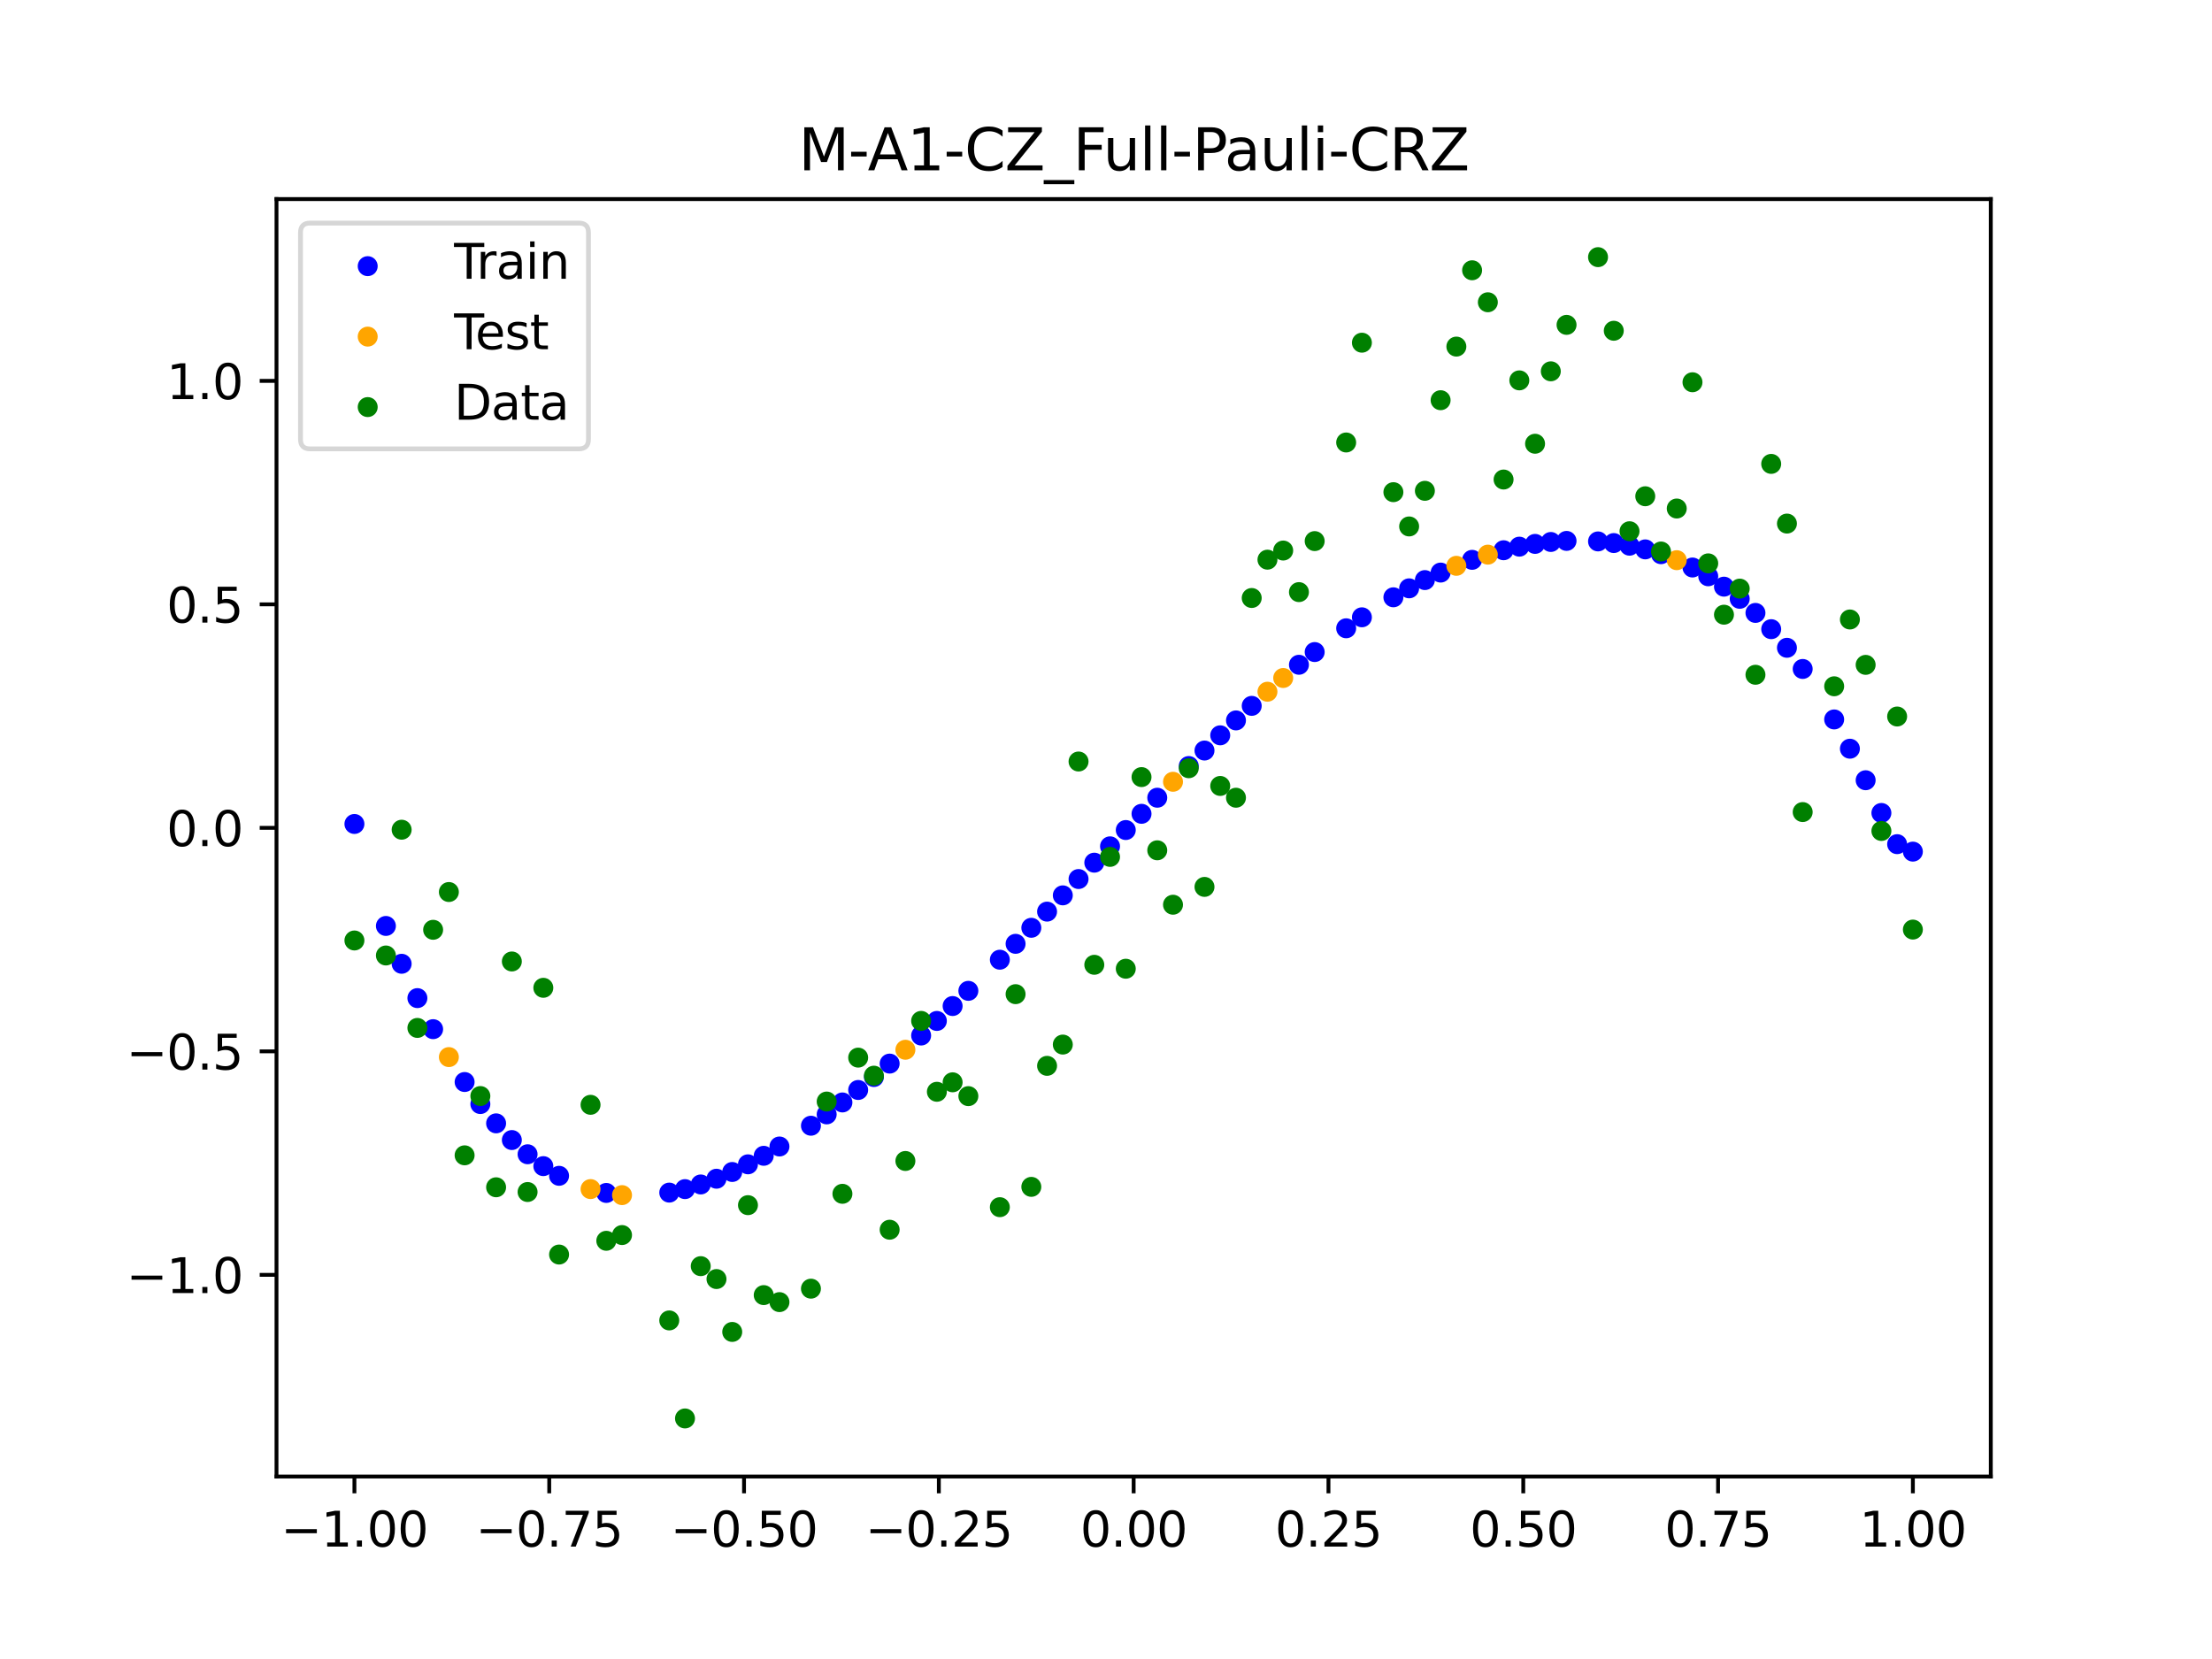 <?xml version="1.0" encoding="utf-8" standalone="no"?>
<!DOCTYPE svg PUBLIC "-//W3C//DTD SVG 1.1//EN"
  "http://www.w3.org/Graphics/SVG/1.1/DTD/svg11.dtd">
<svg xmlns:xlink="http://www.w3.org/1999/xlink" width="460.8pt" height="345.6pt" viewBox="0 0 460.8 345.6" xmlns="http://www.w3.org/2000/svg" version="1.1">
 <defs>
  <style type="text/css">*{stroke-linejoin: round; stroke-linecap: butt}</style>
 </defs>
 <g id="figure_1">
  <g id="patch_1">
   <path d="M 0 345.6 
L 460.8 345.6 
L 460.8 0 
L 0 0 
z
" style="fill: #ffffff"/>
  </g>
  <g id="axes_1">
   <g id="patch_2">
    <path d="M 57.6 307.584 
L 414.72 307.584 
L 414.72 41.472 
L 57.6 41.472 
z
" style="fill: #ffffff"/>
   </g>
   <g id="PathCollection_1">
    <defs>
     <path id="m7de0761e45" d="M 0 1.581 
C 0.419 1.581 0.822 1.415 1.118 1.118 
C 1.415 0.822 1.581 0.419 1.581 0 
C 1.581 -0.419 1.415 -0.822 1.118 -1.118 
C 0.822 -1.415 0.419 -1.581 0 -1.581 
C -0.419 -1.581 -0.822 -1.415 -1.118 -1.118 
C -1.415 -0.822 -1.581 -0.419 -1.581 0 
C -1.581 0.419 -1.415 0.822 -1.118 1.118 
C -0.822 1.415 -0.419 1.581 0 1.581 
z
" style="stroke: #0000ff"/>
    </defs>
    <g clip-path="url(#pdb8ef2643f)">
     <use xlink:href="#m7de0761e45" x="178.772" y="227.063" style="fill: #0000ff; stroke: #0000ff"/>
     <use xlink:href="#m7de0761e45" x="234.52" y="172.91" style="fill: #0000ff; stroke: #0000ff"/>
     <use xlink:href="#m7de0761e45" x="142.699" y="247.715" style="fill: #0000ff; stroke: #0000ff"/>
     <use xlink:href="#m7de0761e45" x="336.18" y="113.13" style="fill: #0000ff; stroke: #0000ff"/>
     <use xlink:href="#m7de0761e45" x="198.448" y="209.575" style="fill: #0000ff; stroke: #0000ff"/>
     <use xlink:href="#m7de0761e45" x="80.391" y="192.892" style="fill: #0000ff; stroke: #0000ff"/>
     <use xlink:href="#m7de0761e45" x="382.091" y="149.872" style="fill: #0000ff; stroke: #0000ff"/>
     <use xlink:href="#m7de0761e45" x="391.929" y="169.356" style="fill: #0000ff; stroke: #0000ff"/>
     <use xlink:href="#m7de0761e45" x="106.626" y="237.492" style="fill: #0000ff; stroke: #0000ff"/>
     <use xlink:href="#m7de0761e45" x="300.107" y="119.278" style="fill: #0000ff; stroke: #0000ff"/>
     <use xlink:href="#m7de0761e45" x="159.096" y="240.775" style="fill: #0000ff; stroke: #0000ff"/>
     <use xlink:href="#m7de0761e45" x="368.973" y="131.067" style="fill: #0000ff; stroke: #0000ff"/>
     <use xlink:href="#m7de0761e45" x="319.783" y="113.304" style="fill: #0000ff; stroke: #0000ff"/>
     <use xlink:href="#m7de0761e45" x="113.185" y="242.927" style="fill: #0000ff; stroke: #0000ff"/>
     <use xlink:href="#m7de0761e45" x="398.487" y="177.409" style="fill: #0000ff; stroke: #0000ff"/>
     <use xlink:href="#m7de0761e45" x="155.816" y="242.55" style="fill: #0000ff; stroke: #0000ff"/>
     <use xlink:href="#m7de0761e45" x="355.856" y="120.05" style="fill: #0000ff; stroke: #0000ff"/>
     <use xlink:href="#m7de0761e45" x="211.565" y="196.616" style="fill: #0000ff; stroke: #0000ff"/>
     <use xlink:href="#m7de0761e45" x="126.302" y="248.513" style="fill: #0000ff; stroke: #0000ff"/>
     <use xlink:href="#m7de0761e45" x="254.196" y="153.179" style="fill: #0000ff; stroke: #0000ff"/>
     <use xlink:href="#m7de0761e45" x="270.593" y="138.484" style="fill: #0000ff; stroke: #0000ff"/>
     <use xlink:href="#m7de0761e45" x="346.018" y="115.445" style="fill: #0000ff; stroke: #0000ff"/>
     <use xlink:href="#m7de0761e45" x="290.269" y="124.429" style="fill: #0000ff; stroke: #0000ff"/>
     <use xlink:href="#m7de0761e45" x="339.459" y="113.679" style="fill: #0000ff; stroke: #0000ff"/>
     <use xlink:href="#m7de0761e45" x="241.079" y="166.179" style="fill: #0000ff; stroke: #0000ff"/>
     <use xlink:href="#m7de0761e45" x="208.286" y="199.924" style="fill: #0000ff; stroke: #0000ff"/>
     <use xlink:href="#m7de0761e45" x="195.168" y="212.681" style="fill: #0000ff; stroke: #0000ff"/>
     <use xlink:href="#m7de0761e45" x="273.872" y="135.834" style="fill: #0000ff; stroke: #0000ff"/>
     <use xlink:href="#m7de0761e45" x="306.666" y="116.625" style="fill: #0000ff; stroke: #0000ff"/>
     <use xlink:href="#m7de0761e45" x="362.415" y="124.742" style="fill: #0000ff; stroke: #0000ff"/>
     <use xlink:href="#m7de0761e45" x="172.213" y="232.146" style="fill: #0000ff; stroke: #0000ff"/>
     <use xlink:href="#m7de0761e45" x="109.905" y="240.453" style="fill: #0000ff; stroke: #0000ff"/>
     <use xlink:href="#m7de0761e45" x="326.342" y="112.68" style="fill: #0000ff; stroke: #0000ff"/>
     <use xlink:href="#m7de0761e45" x="185.33" y="221.567" style="fill: #0000ff; stroke: #0000ff"/>
     <use xlink:href="#m7de0761e45" x="86.95" y="207.924" style="fill: #0000ff; stroke: #0000ff"/>
     <use xlink:href="#m7de0761e45" x="182.051" y="224.363" style="fill: #0000ff; stroke: #0000ff"/>
     <use xlink:href="#m7de0761e45" x="214.844" y="193.275" style="fill: #0000ff; stroke: #0000ff"/>
     <use xlink:href="#m7de0761e45" x="385.37" y="155.97" style="fill: #0000ff; stroke: #0000ff"/>
     <use xlink:href="#m7de0761e45" x="280.431" y="130.883" style="fill: #0000ff; stroke: #0000ff"/>
     <use xlink:href="#m7de0761e45" x="73.833" y="171.647" style="fill: #0000ff; stroke: #0000ff"/>
     <use xlink:href="#m7de0761e45" x="90.229" y="214.393" style="fill: #0000ff; stroke: #0000ff"/>
     <use xlink:href="#m7de0761e45" x="316.504" y="113.879" style="fill: #0000ff; stroke: #0000ff"/>
     <use xlink:href="#m7de0761e45" x="83.671" y="200.773" style="fill: #0000ff; stroke: #0000ff"/>
     <use xlink:href="#m7de0761e45" x="227.962" y="179.711" style="fill: #0000ff; stroke: #0000ff"/>
     <use xlink:href="#m7de0761e45" x="342.739" y="114.446" style="fill: #0000ff; stroke: #0000ff"/>
     <use xlink:href="#m7de0761e45" x="313.224" y="114.626" style="fill: #0000ff; stroke: #0000ff"/>
     <use xlink:href="#m7de0761e45" x="221.403" y="186.519" style="fill: #0000ff; stroke: #0000ff"/>
     <use xlink:href="#m7de0761e45" x="293.548" y="122.561" style="fill: #0000ff; stroke: #0000ff"/>
     <use xlink:href="#m7de0761e45" x="247.638" y="159.579" style="fill: #0000ff; stroke: #0000ff"/>
     <use xlink:href="#m7de0761e45" x="139.42" y="248.442" style="fill: #0000ff; stroke: #0000ff"/>
     <use xlink:href="#m7de0761e45" x="96.788" y="225.403" style="fill: #0000ff; stroke: #0000ff"/>
     <use xlink:href="#m7de0761e45" x="201.727" y="206.41" style="fill: #0000ff; stroke: #0000ff"/>
     <use xlink:href="#m7de0761e45" x="152.537" y="244.146" style="fill: #0000ff; stroke: #0000ff"/>
     <use xlink:href="#m7de0761e45" x="323.062" y="112.903" style="fill: #0000ff; stroke: #0000ff"/>
     <use xlink:href="#m7de0761e45" x="168.934" y="234.51" style="fill: #0000ff; stroke: #0000ff"/>
     <use xlink:href="#m7de0761e45" x="231.241" y="176.306" style="fill: #0000ff; stroke: #0000ff"/>
     <use xlink:href="#m7de0761e45" x="257.476" y="150.074" style="fill: #0000ff; stroke: #0000ff"/>
     <use xlink:href="#m7de0761e45" x="296.828" y="120.842" style="fill: #0000ff; stroke: #0000ff"/>
     <use xlink:href="#m7de0761e45" x="250.917" y="156.35" style="fill: #0000ff; stroke: #0000ff"/>
     <use xlink:href="#m7de0761e45" x="100.067" y="229.995" style="fill: #0000ff; stroke: #0000ff"/>
     <use xlink:href="#m7de0761e45" x="283.71" y="128.596" style="fill: #0000ff; stroke: #0000ff"/>
     <use xlink:href="#m7de0761e45" x="103.347" y="234.015" style="fill: #0000ff; stroke: #0000ff"/>
     <use xlink:href="#m7de0761e45" x="224.682" y="183.118" style="fill: #0000ff; stroke: #0000ff"/>
     <use xlink:href="#m7de0761e45" x="116.464" y="244.943" style="fill: #0000ff; stroke: #0000ff"/>
     <use xlink:href="#m7de0761e45" x="365.694" y="127.68" style="fill: #0000ff; stroke: #0000ff"/>
     <use xlink:href="#m7de0761e45" x="191.889" y="215.719" style="fill: #0000ff; stroke: #0000ff"/>
     <use xlink:href="#m7de0761e45" x="332.9" y="112.787" style="fill: #0000ff; stroke: #0000ff"/>
     <use xlink:href="#m7de0761e45" x="352.577" y="118.223" style="fill: #0000ff; stroke: #0000ff"/>
     <use xlink:href="#m7de0761e45" x="237.8" y="169.532" style="fill: #0000ff; stroke: #0000ff"/>
     <use xlink:href="#m7de0761e45" x="218.124" y="189.907" style="fill: #0000ff; stroke: #0000ff"/>
     <use xlink:href="#m7de0761e45" x="175.492" y="229.66" style="fill: #0000ff; stroke: #0000ff"/>
     <use xlink:href="#m7de0761e45" x="375.532" y="139.356" style="fill: #0000ff; stroke: #0000ff"/>
     <use xlink:href="#m7de0761e45" x="388.649" y="162.537" style="fill: #0000ff; stroke: #0000ff"/>
     <use xlink:href="#m7de0761e45" x="372.253" y="134.946" style="fill: #0000ff; stroke: #0000ff"/>
     <use xlink:href="#m7de0761e45" x="395.208" y="175.854" style="fill: #0000ff; stroke: #0000ff"/>
     <use xlink:href="#m7de0761e45" x="359.135" y="122.212" style="fill: #0000ff; stroke: #0000ff"/>
     <use xlink:href="#m7de0761e45" x="149.258" y="245.55" style="fill: #0000ff; stroke: #0000ff"/>
     <use xlink:href="#m7de0761e45" x="162.375" y="238.835" style="fill: #0000ff; stroke: #0000ff"/>
     <use xlink:href="#m7de0761e45" x="145.978" y="246.745" style="fill: #0000ff; stroke: #0000ff"/>
     <use xlink:href="#m7de0761e45" x="260.755" y="147.044" style="fill: #0000ff; stroke: #0000ff"/>
    </g>
   </g>
   <g id="PathCollection_2">
    <defs>
     <path id="m91768d2544" d="M 0 1.581 
C 0.419 1.581 0.822 1.415 1.118 1.118 
C 1.415 0.822 1.581 0.419 1.581 0 
C 1.581 -0.419 1.415 -0.822 1.118 -1.118 
C 0.822 -1.415 0.419 -1.581 0 -1.581 
C -0.419 -1.581 -0.822 -1.415 -1.118 -1.118 
C -1.415 -0.822 -1.581 -0.419 -1.581 0 
C -1.581 0.419 -1.415 0.822 -1.118 1.118 
C -0.822 1.415 -0.419 1.581 0 1.581 
z
" style="stroke: #ffa500"/>
    </defs>
    <g clip-path="url(#pdb8ef2643f)">
     <use xlink:href="#m91768d2544" x="303.386" y="117.871" style="fill: #ffa500; stroke: #ffa500"/>
     <use xlink:href="#m91768d2544" x="309.945" y="115.542" style="fill: #ffa500; stroke: #ffa500"/>
     <use xlink:href="#m91768d2544" x="349.297" y="116.696" style="fill: #ffa500; stroke: #ffa500"/>
     <use xlink:href="#m91768d2544" x="129.581" y="248.964" style="fill: #ffa500; stroke: #ffa500"/>
     <use xlink:href="#m91768d2544" x="264.034" y="144.097" style="fill: #ffa500; stroke: #ffa500"/>
     <use xlink:href="#m91768d2544" x="267.314" y="141.241" style="fill: #ffa500; stroke: #ffa500"/>
     <use xlink:href="#m91768d2544" x="123.023" y="247.709" style="fill: #ffa500; stroke: #ffa500"/>
     <use xlink:href="#m91768d2544" x="244.358" y="162.858" style="fill: #ffa500; stroke: #ffa500"/>
     <use xlink:href="#m91768d2544" x="188.61" y="218.683" style="fill: #ffa500; stroke: #ffa500"/>
     <use xlink:href="#m91768d2544" x="93.509" y="220.211" style="fill: #ffa500; stroke: #ffa500"/>
    </g>
   </g>
   <g id="PathCollection_3">
    <defs>
     <path id="mb81a5ee0f3" d="M 0 1.581 
C 0.419 1.581 0.822 1.415 1.118 1.118 
C 1.415 0.822 1.581 0.419 1.581 0 
C 1.581 -0.419 1.415 -0.822 1.118 -1.118 
C 0.822 -1.415 0.419 -1.581 0 -1.581 
C -0.419 -1.581 -0.822 -1.415 -1.118 -1.118 
C -1.415 -0.822 -1.581 -0.419 -1.581 0 
C -1.581 0.419 -1.415 0.822 -1.118 1.118 
C -0.822 1.415 -0.419 1.581 0 1.581 
z
" style="stroke: #008000"/>
    </defs>
    <g clip-path="url(#pdb8ef2643f)">
     <use xlink:href="#mb81a5ee0f3" x="178.772" y="220.323" style="fill: #008000; stroke: #008000"/>
     <use xlink:href="#mb81a5ee0f3" x="234.52" y="201.804" style="fill: #008000; stroke: #008000"/>
     <use xlink:href="#mb81a5ee0f3" x="142.699" y="295.488" style="fill: #008000; stroke: #008000"/>
     <use xlink:href="#mb81a5ee0f3" x="336.18" y="68.903" style="fill: #008000; stroke: #008000"/>
     <use xlink:href="#mb81a5ee0f3" x="198.448" y="225.464" style="fill: #008000; stroke: #008000"/>
     <use xlink:href="#mb81a5ee0f3" x="80.391" y="199.045" style="fill: #008000; stroke: #008000"/>
     <use xlink:href="#mb81a5ee0f3" x="382.091" y="142.966" style="fill: #008000; stroke: #008000"/>
     <use xlink:href="#mb81a5ee0f3" x="391.929" y="173.105" style="fill: #008000; stroke: #008000"/>
     <use xlink:href="#mb81a5ee0f3" x="106.626" y="200.292" style="fill: #008000; stroke: #008000"/>
     <use xlink:href="#mb81a5ee0f3" x="300.107" y="83.37" style="fill: #008000; stroke: #008000"/>
     <use xlink:href="#mb81a5ee0f3" x="159.096" y="269.794" style="fill: #008000; stroke: #008000"/>
     <use xlink:href="#mb81a5ee0f3" x="368.973" y="96.637" style="fill: #008000; stroke: #008000"/>
     <use xlink:href="#mb81a5ee0f3" x="319.783" y="92.44" style="fill: #008000; stroke: #008000"/>
     <use xlink:href="#mb81a5ee0f3" x="113.185" y="205.778" style="fill: #008000; stroke: #008000"/>
     <use xlink:href="#mb81a5ee0f3" x="398.487" y="193.648" style="fill: #008000; stroke: #008000"/>
     <use xlink:href="#mb81a5ee0f3" x="155.816" y="251.055" style="fill: #008000; stroke: #008000"/>
     <use xlink:href="#mb81a5ee0f3" x="355.856" y="117.359" style="fill: #008000; stroke: #008000"/>
     <use xlink:href="#mb81a5ee0f3" x="211.565" y="207.101" style="fill: #008000; stroke: #008000"/>
     <use xlink:href="#mb81a5ee0f3" x="126.302" y="258.48" style="fill: #008000; stroke: #008000"/>
     <use xlink:href="#mb81a5ee0f3" x="254.196" y="163.728" style="fill: #008000; stroke: #008000"/>
     <use xlink:href="#mb81a5ee0f3" x="270.593" y="123.348" style="fill: #008000; stroke: #008000"/>
     <use xlink:href="#mb81a5ee0f3" x="346.018" y="114.889" style="fill: #008000; stroke: #008000"/>
     <use xlink:href="#mb81a5ee0f3" x="290.269" y="102.528" style="fill: #008000; stroke: #008000"/>
     <use xlink:href="#mb81a5ee0f3" x="339.459" y="110.666" style="fill: #008000; stroke: #008000"/>
     <use xlink:href="#mb81a5ee0f3" x="241.079" y="177.133" style="fill: #008000; stroke: #008000"/>
     <use xlink:href="#mb81a5ee0f3" x="208.286" y="251.477" style="fill: #008000; stroke: #008000"/>
     <use xlink:href="#mb81a5ee0f3" x="195.168" y="227.437" style="fill: #008000; stroke: #008000"/>
     <use xlink:href="#mb81a5ee0f3" x="273.872" y="112.721" style="fill: #008000; stroke: #008000"/>
     <use xlink:href="#mb81a5ee0f3" x="306.666" y="56.303" style="fill: #008000; stroke: #008000"/>
     <use xlink:href="#mb81a5ee0f3" x="362.415" y="122.619" style="fill: #008000; stroke: #008000"/>
     <use xlink:href="#mb81a5ee0f3" x="172.213" y="229.472" style="fill: #008000; stroke: #008000"/>
     <use xlink:href="#mb81a5ee0f3" x="109.905" y="248.318" style="fill: #008000; stroke: #008000"/>
     <use xlink:href="#mb81a5ee0f3" x="326.342" y="67.676" style="fill: #008000; stroke: #008000"/>
     <use xlink:href="#mb81a5ee0f3" x="185.33" y="256.174" style="fill: #008000; stroke: #008000"/>
     <use xlink:href="#mb81a5ee0f3" x="86.95" y="214.136" style="fill: #008000; stroke: #008000"/>
     <use xlink:href="#mb81a5ee0f3" x="182.051" y="224.084" style="fill: #008000; stroke: #008000"/>
     <use xlink:href="#mb81a5ee0f3" x="214.844" y="247.244" style="fill: #008000; stroke: #008000"/>
     <use xlink:href="#mb81a5ee0f3" x="385.37" y="129.05" style="fill: #008000; stroke: #008000"/>
     <use xlink:href="#mb81a5ee0f3" x="280.431" y="92.177" style="fill: #008000; stroke: #008000"/>
     <use xlink:href="#mb81a5ee0f3" x="73.833" y="195.919" style="fill: #008000; stroke: #008000"/>
     <use xlink:href="#mb81a5ee0f3" x="90.229" y="193.694" style="fill: #008000; stroke: #008000"/>
     <use xlink:href="#mb81a5ee0f3" x="316.504" y="79.238" style="fill: #008000; stroke: #008000"/>
     <use xlink:href="#mb81a5ee0f3" x="83.671" y="172.844" style="fill: #008000; stroke: #008000"/>
     <use xlink:href="#mb81a5ee0f3" x="227.962" y="200.985" style="fill: #008000; stroke: #008000"/>
     <use xlink:href="#mb81a5ee0f3" x="342.739" y="103.379" style="fill: #008000; stroke: #008000"/>
     <use xlink:href="#mb81a5ee0f3" x="313.224" y="99.894" style="fill: #008000; stroke: #008000"/>
     <use xlink:href="#mb81a5ee0f3" x="221.403" y="217.604" style="fill: #008000; stroke: #008000"/>
     <use xlink:href="#mb81a5ee0f3" x="293.548" y="109.667" style="fill: #008000; stroke: #008000"/>
     <use xlink:href="#mb81a5ee0f3" x="247.638" y="160.036" style="fill: #008000; stroke: #008000"/>
     <use xlink:href="#mb81a5ee0f3" x="139.42" y="275.069" style="fill: #008000; stroke: #008000"/>
     <use xlink:href="#mb81a5ee0f3" x="96.788" y="240.675" style="fill: #008000; stroke: #008000"/>
     <use xlink:href="#mb81a5ee0f3" x="201.727" y="228.344" style="fill: #008000; stroke: #008000"/>
     <use xlink:href="#mb81a5ee0f3" x="152.537" y="277.466" style="fill: #008000; stroke: #008000"/>
     <use xlink:href="#mb81a5ee0f3" x="323.062" y="77.352" style="fill: #008000; stroke: #008000"/>
     <use xlink:href="#mb81a5ee0f3" x="168.934" y="268.453" style="fill: #008000; stroke: #008000"/>
     <use xlink:href="#mb81a5ee0f3" x="231.241" y="178.506" style="fill: #008000; stroke: #008000"/>
     <use xlink:href="#mb81a5ee0f3" x="257.476" y="166.181" style="fill: #008000; stroke: #008000"/>
     <use xlink:href="#mb81a5ee0f3" x="296.828" y="102.245" style="fill: #008000; stroke: #008000"/>
     <use xlink:href="#mb81a5ee0f3" x="250.917" y="184.756" style="fill: #008000; stroke: #008000"/>
     <use xlink:href="#mb81a5ee0f3" x="100.067" y="228.327" style="fill: #008000; stroke: #008000"/>
     <use xlink:href="#mb81a5ee0f3" x="283.71" y="71.389" style="fill: #008000; stroke: #008000"/>
     <use xlink:href="#mb81a5ee0f3" x="103.347" y="247.332" style="fill: #008000; stroke: #008000"/>
     <use xlink:href="#mb81a5ee0f3" x="224.682" y="158.638" style="fill: #008000; stroke: #008000"/>
     <use xlink:href="#mb81a5ee0f3" x="116.464" y="261.345" style="fill: #008000; stroke: #008000"/>
     <use xlink:href="#mb81a5ee0f3" x="365.694" y="140.566" style="fill: #008000; stroke: #008000"/>
     <use xlink:href="#mb81a5ee0f3" x="191.889" y="212.67" style="fill: #008000; stroke: #008000"/>
     <use xlink:href="#mb81a5ee0f3" x="332.9" y="53.568" style="fill: #008000; stroke: #008000"/>
     <use xlink:href="#mb81a5ee0f3" x="352.577" y="79.631" style="fill: #008000; stroke: #008000"/>
     <use xlink:href="#mb81a5ee0f3" x="237.8" y="161.882" style="fill: #008000; stroke: #008000"/>
     <use xlink:href="#mb81a5ee0f3" x="218.124" y="222.035" style="fill: #008000; stroke: #008000"/>
     <use xlink:href="#mb81a5ee0f3" x="175.492" y="248.692" style="fill: #008000; stroke: #008000"/>
     <use xlink:href="#mb81a5ee0f3" x="375.532" y="169.168" style="fill: #008000; stroke: #008000"/>
     <use xlink:href="#mb81a5ee0f3" x="388.649" y="138.503" style="fill: #008000; stroke: #008000"/>
     <use xlink:href="#mb81a5ee0f3" x="372.253" y="109.071" style="fill: #008000; stroke: #008000"/>
     <use xlink:href="#mb81a5ee0f3" x="395.208" y="149.26" style="fill: #008000; stroke: #008000"/>
     <use xlink:href="#mb81a5ee0f3" x="359.135" y="128.053" style="fill: #008000; stroke: #008000"/>
     <use xlink:href="#mb81a5ee0f3" x="149.258" y="266.448" style="fill: #008000; stroke: #008000"/>
     <use xlink:href="#mb81a5ee0f3" x="162.375" y="271.254" style="fill: #008000; stroke: #008000"/>
     <use xlink:href="#mb81a5ee0f3" x="145.978" y="263.762" style="fill: #008000; stroke: #008000"/>
     <use xlink:href="#mb81a5ee0f3" x="260.755" y="124.573" style="fill: #008000; stroke: #008000"/>
    </g>
   </g>
   <g id="PathCollection_4">
    <g clip-path="url(#pdb8ef2643f)">
     <use xlink:href="#mb81a5ee0f3" x="303.386" y="72.202" style="fill: #008000; stroke: #008000"/>
     <use xlink:href="#mb81a5ee0f3" x="309.945" y="62.968" style="fill: #008000; stroke: #008000"/>
     <use xlink:href="#mb81a5ee0f3" x="349.297" y="105.934" style="fill: #008000; stroke: #008000"/>
     <use xlink:href="#mb81a5ee0f3" x="129.581" y="257.284" style="fill: #008000; stroke: #008000"/>
     <use xlink:href="#mb81a5ee0f3" x="264.034" y="116.589" style="fill: #008000; stroke: #008000"/>
     <use xlink:href="#mb81a5ee0f3" x="267.314" y="114.688" style="fill: #008000; stroke: #008000"/>
     <use xlink:href="#mb81a5ee0f3" x="123.023" y="230.152" style="fill: #008000; stroke: #008000"/>
     <use xlink:href="#mb81a5ee0f3" x="244.358" y="188.47" style="fill: #008000; stroke: #008000"/>
     <use xlink:href="#mb81a5ee0f3" x="188.61" y="241.853" style="fill: #008000; stroke: #008000"/>
     <use xlink:href="#mb81a5ee0f3" x="93.509" y="185.824" style="fill: #008000; stroke: #008000"/>
    </g>
   </g>
   <g id="matplotlib.axis_1">
    <g id="xtick_1">
     <g id="line2d_1">
      <defs>
       <path id="mb9035e6959" d="M 0 0 
L 0 3.5 
" style="stroke: #000000; stroke-width: 0.8"/>
      </defs>
      <g>
       <use xlink:href="#mb9035e6959" x="73.833" y="307.584" style="stroke: #000000; stroke-width: 0.8"/>
      </g>
     </g>
     <g id="text_1">
      <!-- −1.00 -->
      <g transform="translate(58.51 322.182) scale(0.1 -0.1)">
       <defs>
        <path id="DejaVuSans-2212" d="M 678 2272 
L 4684 2272 
L 4684 1741 
L 678 1741 
L 678 2272 
z
" transform="scale(0.016)"/>
        <path id="DejaVuSans-31" d="M 794 531 
L 1825 531 
L 1825 4091 
L 703 3866 
L 703 4441 
L 1819 4666 
L 2450 4666 
L 2450 531 
L 3481 531 
L 3481 0 
L 794 0 
L 794 531 
z
" transform="scale(0.016)"/>
        <path id="DejaVuSans-2e" d="M 684 794 
L 1344 794 
L 1344 0 
L 684 0 
L 684 794 
z
" transform="scale(0.016)"/>
        <path id="DejaVuSans-30" d="M 2034 4250 
Q 1547 4250 1301 3770 
Q 1056 3291 1056 2328 
Q 1056 1369 1301 889 
Q 1547 409 2034 409 
Q 2525 409 2770 889 
Q 3016 1369 3016 2328 
Q 3016 3291 2770 3770 
Q 2525 4250 2034 4250 
z
M 2034 4750 
Q 2819 4750 3233 4129 
Q 3647 3509 3647 2328 
Q 3647 1150 3233 529 
Q 2819 -91 2034 -91 
Q 1250 -91 836 529 
Q 422 1150 422 2328 
Q 422 3509 836 4129 
Q 1250 4750 2034 4750 
z
" transform="scale(0.016)"/>
       </defs>
       <use xlink:href="#DejaVuSans-2212"/>
       <use xlink:href="#DejaVuSans-31" x="83.789"/>
       <use xlink:href="#DejaVuSans-2e" x="147.412"/>
       <use xlink:href="#DejaVuSans-30" x="179.199"/>
       <use xlink:href="#DejaVuSans-30" x="242.822"/>
      </g>
     </g>
    </g>
    <g id="xtick_2">
     <g id="line2d_2">
      <g>
       <use xlink:href="#mb9035e6959" x="114.415" y="307.584" style="stroke: #000000; stroke-width: 0.8"/>
      </g>
     </g>
     <g id="text_2">
      <!-- −0.75 -->
      <g transform="translate(99.092 322.182) scale(0.1 -0.1)">
       <defs>
        <path id="DejaVuSans-37" d="M 525 4666 
L 3525 4666 
L 3525 4397 
L 1831 0 
L 1172 0 
L 2766 4134 
L 525 4134 
L 525 4666 
z
" transform="scale(0.016)"/>
        <path id="DejaVuSans-35" d="M 691 4666 
L 3169 4666 
L 3169 4134 
L 1269 4134 
L 1269 2991 
Q 1406 3038 1543 3061 
Q 1681 3084 1819 3084 
Q 2600 3084 3056 2656 
Q 3513 2228 3513 1497 
Q 3513 744 3044 326 
Q 2575 -91 1722 -91 
Q 1428 -91 1123 -41 
Q 819 9 494 109 
L 494 744 
Q 775 591 1075 516 
Q 1375 441 1709 441 
Q 2250 441 2565 725 
Q 2881 1009 2881 1497 
Q 2881 1984 2565 2268 
Q 2250 2553 1709 2553 
Q 1456 2553 1204 2497 
Q 953 2441 691 2322 
L 691 4666 
z
" transform="scale(0.016)"/>
       </defs>
       <use xlink:href="#DejaVuSans-2212"/>
       <use xlink:href="#DejaVuSans-30" x="83.789"/>
       <use xlink:href="#DejaVuSans-2e" x="147.412"/>
       <use xlink:href="#DejaVuSans-37" x="179.199"/>
       <use xlink:href="#DejaVuSans-35" x="242.822"/>
      </g>
     </g>
    </g>
    <g id="xtick_3">
     <g id="line2d_3">
      <g>
       <use xlink:href="#mb9035e6959" x="154.996" y="307.584" style="stroke: #000000; stroke-width: 0.8"/>
      </g>
     </g>
     <g id="text_3">
      <!-- −0.50 -->
      <g transform="translate(139.674 322.182) scale(0.1 -0.1)">
       <use xlink:href="#DejaVuSans-2212"/>
       <use xlink:href="#DejaVuSans-30" x="83.789"/>
       <use xlink:href="#DejaVuSans-2e" x="147.412"/>
       <use xlink:href="#DejaVuSans-35" x="179.199"/>
       <use xlink:href="#DejaVuSans-30" x="242.822"/>
      </g>
     </g>
    </g>
    <g id="xtick_4">
     <g id="line2d_4">
      <g>
       <use xlink:href="#mb9035e6959" x="195.578" y="307.584" style="stroke: #000000; stroke-width: 0.8"/>
      </g>
     </g>
     <g id="text_4">
      <!-- −0.25 -->
      <g transform="translate(180.256 322.182) scale(0.1 -0.1)">
       <defs>
        <path id="DejaVuSans-32" d="M 1228 531 
L 3431 531 
L 3431 0 
L 469 0 
L 469 531 
Q 828 903 1448 1529 
Q 2069 2156 2228 2338 
Q 2531 2678 2651 2914 
Q 2772 3150 2772 3378 
Q 2772 3750 2511 3984 
Q 2250 4219 1831 4219 
Q 1534 4219 1204 4116 
Q 875 4013 500 3803 
L 500 4441 
Q 881 4594 1212 4672 
Q 1544 4750 1819 4750 
Q 2544 4750 2975 4387 
Q 3406 4025 3406 3419 
Q 3406 3131 3298 2873 
Q 3191 2616 2906 2266 
Q 2828 2175 2409 1742 
Q 1991 1309 1228 531 
z
" transform="scale(0.016)"/>
       </defs>
       <use xlink:href="#DejaVuSans-2212"/>
       <use xlink:href="#DejaVuSans-30" x="83.789"/>
       <use xlink:href="#DejaVuSans-2e" x="147.412"/>
       <use xlink:href="#DejaVuSans-32" x="179.199"/>
       <use xlink:href="#DejaVuSans-35" x="242.822"/>
      </g>
     </g>
    </g>
    <g id="xtick_5">
     <g id="line2d_5">
      <g>
       <use xlink:href="#mb9035e6959" x="236.16" y="307.584" style="stroke: #000000; stroke-width: 0.8"/>
      </g>
     </g>
     <g id="text_5">
      <!-- 0.00 -->
      <g transform="translate(225.027 322.182) scale(0.1 -0.1)">
       <use xlink:href="#DejaVuSans-30"/>
       <use xlink:href="#DejaVuSans-2e" x="63.623"/>
       <use xlink:href="#DejaVuSans-30" x="95.41"/>
       <use xlink:href="#DejaVuSans-30" x="159.033"/>
      </g>
     </g>
    </g>
    <g id="xtick_6">
     <g id="line2d_6">
      <g>
       <use xlink:href="#mb9035e6959" x="276.742" y="307.584" style="stroke: #000000; stroke-width: 0.8"/>
      </g>
     </g>
     <g id="text_6">
      <!-- 0.25 -->
      <g transform="translate(265.609 322.182) scale(0.1 -0.1)">
       <use xlink:href="#DejaVuSans-30"/>
       <use xlink:href="#DejaVuSans-2e" x="63.623"/>
       <use xlink:href="#DejaVuSans-32" x="95.41"/>
       <use xlink:href="#DejaVuSans-35" x="159.033"/>
      </g>
     </g>
    </g>
    <g id="xtick_7">
     <g id="line2d_7">
      <g>
       <use xlink:href="#mb9035e6959" x="317.324" y="307.584" style="stroke: #000000; stroke-width: 0.8"/>
      </g>
     </g>
     <g id="text_7">
      <!-- 0.50 -->
      <g transform="translate(306.191 322.182) scale(0.1 -0.1)">
       <use xlink:href="#DejaVuSans-30"/>
       <use xlink:href="#DejaVuSans-2e" x="63.623"/>
       <use xlink:href="#DejaVuSans-35" x="95.41"/>
       <use xlink:href="#DejaVuSans-30" x="159.033"/>
      </g>
     </g>
    </g>
    <g id="xtick_8">
     <g id="line2d_8">
      <g>
       <use xlink:href="#mb9035e6959" x="357.905" y="307.584" style="stroke: #000000; stroke-width: 0.8"/>
      </g>
     </g>
     <g id="text_8">
      <!-- 0.75 -->
      <g transform="translate(346.773 322.182) scale(0.1 -0.1)">
       <use xlink:href="#DejaVuSans-30"/>
       <use xlink:href="#DejaVuSans-2e" x="63.623"/>
       <use xlink:href="#DejaVuSans-37" x="95.41"/>
       <use xlink:href="#DejaVuSans-35" x="159.033"/>
      </g>
     </g>
    </g>
    <g id="xtick_9">
     <g id="line2d_9">
      <g>
       <use xlink:href="#mb9035e6959" x="398.487" y="307.584" style="stroke: #000000; stroke-width: 0.8"/>
      </g>
     </g>
     <g id="text_9">
      <!-- 1.00 -->
      <g transform="translate(387.354 322.182) scale(0.1 -0.1)">
       <use xlink:href="#DejaVuSans-31"/>
       <use xlink:href="#DejaVuSans-2e" x="63.623"/>
       <use xlink:href="#DejaVuSans-30" x="95.41"/>
       <use xlink:href="#DejaVuSans-30" x="159.033"/>
      </g>
     </g>
    </g>
   </g>
   <g id="matplotlib.axis_2">
    <g id="ytick_1">
     <g id="line2d_10">
      <defs>
       <path id="m06cbbcbfe2" d="M 0 0 
L -3.5 0 
" style="stroke: #000000; stroke-width: 0.8"/>
      </defs>
      <g>
       <use xlink:href="#m06cbbcbfe2" x="57.6" y="265.57" style="stroke: #000000; stroke-width: 0.8"/>
      </g>
     </g>
     <g id="text_10">
      <!-- −1.0 -->
      <g transform="translate(26.317 269.37) scale(0.1 -0.1)">
       <use xlink:href="#DejaVuSans-2212"/>
       <use xlink:href="#DejaVuSans-31" x="83.789"/>
       <use xlink:href="#DejaVuSans-2e" x="147.412"/>
       <use xlink:href="#DejaVuSans-30" x="179.199"/>
      </g>
     </g>
    </g>
    <g id="ytick_2">
     <g id="line2d_11">
      <g>
       <use xlink:href="#m06cbbcbfe2" x="57.6" y="219.014" style="stroke: #000000; stroke-width: 0.8"/>
      </g>
     </g>
     <g id="text_11">
      <!-- −0.5 -->
      <g transform="translate(26.317 222.813) scale(0.1 -0.1)">
       <use xlink:href="#DejaVuSans-2212"/>
       <use xlink:href="#DejaVuSans-30" x="83.789"/>
       <use xlink:href="#DejaVuSans-2e" x="147.412"/>
       <use xlink:href="#DejaVuSans-35" x="179.199"/>
      </g>
     </g>
    </g>
    <g id="ytick_3">
     <g id="line2d_12">
      <g>
       <use xlink:href="#m06cbbcbfe2" x="57.6" y="172.457" style="stroke: #000000; stroke-width: 0.8"/>
      </g>
     </g>
     <g id="text_12">
      <!-- 0.0 -->
      <g transform="translate(34.697 176.256) scale(0.1 -0.1)">
       <use xlink:href="#DejaVuSans-30"/>
       <use xlink:href="#DejaVuSans-2e" x="63.623"/>
       <use xlink:href="#DejaVuSans-30" x="95.41"/>
      </g>
     </g>
    </g>
    <g id="ytick_4">
     <g id="line2d_13">
      <g>
       <use xlink:href="#m06cbbcbfe2" x="57.6" y="125.9" style="stroke: #000000; stroke-width: 0.8"/>
      </g>
     </g>
     <g id="text_13">
      <!-- 0.5 -->
      <g transform="translate(34.697 129.699) scale(0.1 -0.1)">
       <use xlink:href="#DejaVuSans-30"/>
       <use xlink:href="#DejaVuSans-2e" x="63.623"/>
       <use xlink:href="#DejaVuSans-35" x="95.41"/>
      </g>
     </g>
    </g>
    <g id="ytick_5">
     <g id="line2d_14">
      <g>
       <use xlink:href="#m06cbbcbfe2" x="57.6" y="79.343" style="stroke: #000000; stroke-width: 0.8"/>
      </g>
     </g>
     <g id="text_14">
      <!-- 1.0 -->
      <g transform="translate(34.697 83.143) scale(0.1 -0.1)">
       <use xlink:href="#DejaVuSans-31"/>
       <use xlink:href="#DejaVuSans-2e" x="63.623"/>
       <use xlink:href="#DejaVuSans-30" x="95.41"/>
      </g>
     </g>
    </g>
   </g>
   <g id="patch_3">
    <path d="M 57.6 307.584 
L 57.6 41.472 
" style="fill: none; stroke: #000000; stroke-width: 0.8; stroke-linejoin: miter; stroke-linecap: square"/>
   </g>
   <g id="patch_4">
    <path d="M 414.72 307.584 
L 414.72 41.472 
" style="fill: none; stroke: #000000; stroke-width: 0.8; stroke-linejoin: miter; stroke-linecap: square"/>
   </g>
   <g id="patch_5">
    <path d="M 57.6 307.584 
L 414.72 307.584 
" style="fill: none; stroke: #000000; stroke-width: 0.8; stroke-linejoin: miter; stroke-linecap: square"/>
   </g>
   <g id="patch_6">
    <path d="M 57.6 41.472 
L 414.72 41.472 
" style="fill: none; stroke: #000000; stroke-width: 0.8; stroke-linejoin: miter; stroke-linecap: square"/>
   </g>
   <g id="text_15">
    <!-- M-A1-CZ_Full-Pauli-CRZ -->
    <g transform="translate(166.351 35.472) scale(0.12 -0.12)">
     <defs>
      <path id="DejaVuSans-4d" d="M 628 4666 
L 1569 4666 
L 2759 1491 
L 3956 4666 
L 4897 4666 
L 4897 0 
L 4281 0 
L 4281 4097 
L 3078 897 
L 2444 897 
L 1241 4097 
L 1241 0 
L 628 0 
L 628 4666 
z
" transform="scale(0.016)"/>
      <path id="DejaVuSans-2d" d="M 313 2009 
L 1997 2009 
L 1997 1497 
L 313 1497 
L 313 2009 
z
" transform="scale(0.016)"/>
      <path id="DejaVuSans-41" d="M 2188 4044 
L 1331 1722 
L 3047 1722 
L 2188 4044 
z
M 1831 4666 
L 2547 4666 
L 4325 0 
L 3669 0 
L 3244 1197 
L 1141 1197 
L 716 0 
L 50 0 
L 1831 4666 
z
" transform="scale(0.016)"/>
      <path id="DejaVuSans-43" d="M 4122 4306 
L 4122 3641 
Q 3803 3938 3442 4084 
Q 3081 4231 2675 4231 
Q 1875 4231 1450 3742 
Q 1025 3253 1025 2328 
Q 1025 1406 1450 917 
Q 1875 428 2675 428 
Q 3081 428 3442 575 
Q 3803 722 4122 1019 
L 4122 359 
Q 3791 134 3420 21 
Q 3050 -91 2638 -91 
Q 1578 -91 968 557 
Q 359 1206 359 2328 
Q 359 3453 968 4101 
Q 1578 4750 2638 4750 
Q 3056 4750 3426 4639 
Q 3797 4528 4122 4306 
z
" transform="scale(0.016)"/>
      <path id="DejaVuSans-5a" d="M 359 4666 
L 4025 4666 
L 4025 4184 
L 1075 531 
L 4097 531 
L 4097 0 
L 288 0 
L 288 481 
L 3238 4134 
L 359 4134 
L 359 4666 
z
" transform="scale(0.016)"/>
      <path id="DejaVuSans-5f" d="M 3263 -1063 
L 3263 -1509 
L -63 -1509 
L -63 -1063 
L 3263 -1063 
z
" transform="scale(0.016)"/>
      <path id="DejaVuSans-46" d="M 628 4666 
L 3309 4666 
L 3309 4134 
L 1259 4134 
L 1259 2759 
L 3109 2759 
L 3109 2228 
L 1259 2228 
L 1259 0 
L 628 0 
L 628 4666 
z
" transform="scale(0.016)"/>
      <path id="DejaVuSans-75" d="M 544 1381 
L 544 3500 
L 1119 3500 
L 1119 1403 
Q 1119 906 1312 657 
Q 1506 409 1894 409 
Q 2359 409 2629 706 
Q 2900 1003 2900 1516 
L 2900 3500 
L 3475 3500 
L 3475 0 
L 2900 0 
L 2900 538 
Q 2691 219 2414 64 
Q 2138 -91 1772 -91 
Q 1169 -91 856 284 
Q 544 659 544 1381 
z
M 1991 3584 
L 1991 3584 
z
" transform="scale(0.016)"/>
      <path id="DejaVuSans-6c" d="M 603 4863 
L 1178 4863 
L 1178 0 
L 603 0 
L 603 4863 
z
" transform="scale(0.016)"/>
      <path id="DejaVuSans-50" d="M 1259 4147 
L 1259 2394 
L 2053 2394 
Q 2494 2394 2734 2622 
Q 2975 2850 2975 3272 
Q 2975 3691 2734 3919 
Q 2494 4147 2053 4147 
L 1259 4147 
z
M 628 4666 
L 2053 4666 
Q 2838 4666 3239 4311 
Q 3641 3956 3641 3272 
Q 3641 2581 3239 2228 
Q 2838 1875 2053 1875 
L 1259 1875 
L 1259 0 
L 628 0 
L 628 4666 
z
" transform="scale(0.016)"/>
      <path id="DejaVuSans-61" d="M 2194 1759 
Q 1497 1759 1228 1600 
Q 959 1441 959 1056 
Q 959 750 1161 570 
Q 1363 391 1709 391 
Q 2188 391 2477 730 
Q 2766 1069 2766 1631 
L 2766 1759 
L 2194 1759 
z
M 3341 1997 
L 3341 0 
L 2766 0 
L 2766 531 
Q 2569 213 2275 61 
Q 1981 -91 1556 -91 
Q 1019 -91 701 211 
Q 384 513 384 1019 
Q 384 1609 779 1909 
Q 1175 2209 1959 2209 
L 2766 2209 
L 2766 2266 
Q 2766 2663 2505 2880 
Q 2244 3097 1772 3097 
Q 1472 3097 1187 3025 
Q 903 2953 641 2809 
L 641 3341 
Q 956 3463 1253 3523 
Q 1550 3584 1831 3584 
Q 2591 3584 2966 3190 
Q 3341 2797 3341 1997 
z
" transform="scale(0.016)"/>
      <path id="DejaVuSans-69" d="M 603 3500 
L 1178 3500 
L 1178 0 
L 603 0 
L 603 3500 
z
M 603 4863 
L 1178 4863 
L 1178 4134 
L 603 4134 
L 603 4863 
z
" transform="scale(0.016)"/>
      <path id="DejaVuSans-52" d="M 2841 2188 
Q 3044 2119 3236 1894 
Q 3428 1669 3622 1275 
L 4263 0 
L 3584 0 
L 2988 1197 
Q 2756 1666 2539 1819 
Q 2322 1972 1947 1972 
L 1259 1972 
L 1259 0 
L 628 0 
L 628 4666 
L 2053 4666 
Q 2853 4666 3247 4331 
Q 3641 3997 3641 3322 
Q 3641 2881 3436 2590 
Q 3231 2300 2841 2188 
z
M 1259 4147 
L 1259 2491 
L 2053 2491 
Q 2509 2491 2742 2702 
Q 2975 2913 2975 3322 
Q 2975 3731 2742 3939 
Q 2509 4147 2053 4147 
L 1259 4147 
z
" transform="scale(0.016)"/>
     </defs>
     <use xlink:href="#DejaVuSans-4d"/>
     <use xlink:href="#DejaVuSans-2d" x="86.279"/>
     <use xlink:href="#DejaVuSans-41" x="120.113"/>
     <use xlink:href="#DejaVuSans-31" x="188.521"/>
     <use xlink:href="#DejaVuSans-2d" x="252.145"/>
     <use xlink:href="#DejaVuSans-43" x="288.229"/>
     <use xlink:href="#DejaVuSans-5a" x="358.053"/>
     <use xlink:href="#DejaVuSans-5f" x="426.559"/>
     <use xlink:href="#DejaVuSans-46" x="476.559"/>
     <use xlink:href="#DejaVuSans-75" x="528.578"/>
     <use xlink:href="#DejaVuSans-6c" x="591.957"/>
     <use xlink:href="#DejaVuSans-6c" x="619.74"/>
     <use xlink:href="#DejaVuSans-2d" x="647.523"/>
     <use xlink:href="#DejaVuSans-50" x="683.607"/>
     <use xlink:href="#DejaVuSans-61" x="739.41"/>
     <use xlink:href="#DejaVuSans-75" x="800.689"/>
     <use xlink:href="#DejaVuSans-6c" x="864.068"/>
     <use xlink:href="#DejaVuSans-69" x="891.852"/>
     <use xlink:href="#DejaVuSans-2d" x="919.635"/>
     <use xlink:href="#DejaVuSans-43" x="955.719"/>
     <use xlink:href="#DejaVuSans-52" x="1025.543"/>
     <use xlink:href="#DejaVuSans-5a" x="1095.025"/>
    </g>
   </g>
   <g id="legend_1">
    <g id="patch_7">
     <path d="M 64.6 93.506 
L 120.588 93.506 
Q 122.588 93.506 122.588 91.506 
L 122.588 48.472 
Q 122.588 46.472 120.588 46.472 
L 64.6 46.472 
Q 62.6 46.472 62.6 48.472 
L 62.6 91.506 
Q 62.6 93.506 64.6 93.506 
z
" style="fill: #ffffff; opacity: 0.8; stroke: #cccccc; stroke-linejoin: miter"/>
    </g>
    <g id="PathCollection_5">
     <g>
      <use xlink:href="#m7de0761e45" x="76.6" y="55.445" style="fill: #0000ff; stroke: #0000ff"/>
     </g>
    </g>
    <g id="text_16">
     <!-- Train -->
     <g transform="translate(94.6 58.07) scale(0.1 -0.1)">
      <defs>
       <path id="DejaVuSans-54" d="M -19 4666 
L 3928 4666 
L 3928 4134 
L 2272 4134 
L 2272 0 
L 1638 0 
L 1638 4134 
L -19 4134 
L -19 4666 
z
" transform="scale(0.016)"/>
       <path id="DejaVuSans-72" d="M 2631 2963 
Q 2534 3019 2420 3045 
Q 2306 3072 2169 3072 
Q 1681 3072 1420 2755 
Q 1159 2438 1159 1844 
L 1159 0 
L 581 0 
L 581 3500 
L 1159 3500 
L 1159 2956 
Q 1341 3275 1631 3429 
Q 1922 3584 2338 3584 
Q 2397 3584 2469 3576 
Q 2541 3569 2628 3553 
L 2631 2963 
z
" transform="scale(0.016)"/>
       <path id="DejaVuSans-6e" d="M 3513 2113 
L 3513 0 
L 2938 0 
L 2938 2094 
Q 2938 2591 2744 2837 
Q 2550 3084 2163 3084 
Q 1697 3084 1428 2787 
Q 1159 2491 1159 1978 
L 1159 0 
L 581 0 
L 581 3500 
L 1159 3500 
L 1159 2956 
Q 1366 3272 1645 3428 
Q 1925 3584 2291 3584 
Q 2894 3584 3203 3211 
Q 3513 2838 3513 2113 
z
" transform="scale(0.016)"/>
      </defs>
      <use xlink:href="#DejaVuSans-54"/>
      <use xlink:href="#DejaVuSans-72" x="46.334"/>
      <use xlink:href="#DejaVuSans-61" x="87.447"/>
      <use xlink:href="#DejaVuSans-69" x="148.727"/>
      <use xlink:href="#DejaVuSans-6e" x="176.51"/>
     </g>
    </g>
    <g id="PathCollection_6">
     <g>
      <use xlink:href="#m91768d2544" x="76.6" y="70.124" style="fill: #ffa500; stroke: #ffa500"/>
     </g>
    </g>
    <g id="text_17">
     <!-- Test -->
     <g transform="translate(94.6 72.749) scale(0.1 -0.1)">
      <defs>
       <path id="DejaVuSans-65" d="M 3597 1894 
L 3597 1613 
L 953 1613 
Q 991 1019 1311 708 
Q 1631 397 2203 397 
Q 2534 397 2845 478 
Q 3156 559 3463 722 
L 3463 178 
Q 3153 47 2828 -22 
Q 2503 -91 2169 -91 
Q 1331 -91 842 396 
Q 353 884 353 1716 
Q 353 2575 817 3079 
Q 1281 3584 2069 3584 
Q 2775 3584 3186 3129 
Q 3597 2675 3597 1894 
z
M 3022 2063 
Q 3016 2534 2758 2815 
Q 2500 3097 2075 3097 
Q 1594 3097 1305 2825 
Q 1016 2553 972 2059 
L 3022 2063 
z
" transform="scale(0.016)"/>
       <path id="DejaVuSans-73" d="M 2834 3397 
L 2834 2853 
Q 2591 2978 2328 3040 
Q 2066 3103 1784 3103 
Q 1356 3103 1142 2972 
Q 928 2841 928 2578 
Q 928 2378 1081 2264 
Q 1234 2150 1697 2047 
L 1894 2003 
Q 2506 1872 2764 1633 
Q 3022 1394 3022 966 
Q 3022 478 2636 193 
Q 2250 -91 1575 -91 
Q 1294 -91 989 -36 
Q 684 19 347 128 
L 347 722 
Q 666 556 975 473 
Q 1284 391 1588 391 
Q 1994 391 2212 530 
Q 2431 669 2431 922 
Q 2431 1156 2273 1281 
Q 2116 1406 1581 1522 
L 1381 1569 
Q 847 1681 609 1914 
Q 372 2147 372 2553 
Q 372 3047 722 3315 
Q 1072 3584 1716 3584 
Q 2034 3584 2315 3537 
Q 2597 3491 2834 3397 
z
" transform="scale(0.016)"/>
       <path id="DejaVuSans-74" d="M 1172 4494 
L 1172 3500 
L 2356 3500 
L 2356 3053 
L 1172 3053 
L 1172 1153 
Q 1172 725 1289 603 
Q 1406 481 1766 481 
L 2356 481 
L 2356 0 
L 1766 0 
Q 1100 0 847 248 
Q 594 497 594 1153 
L 594 3053 
L 172 3053 
L 172 3500 
L 594 3500 
L 594 4494 
L 1172 4494 
z
" transform="scale(0.016)"/>
      </defs>
      <use xlink:href="#DejaVuSans-54"/>
      <use xlink:href="#DejaVuSans-65" x="44.084"/>
      <use xlink:href="#DejaVuSans-73" x="105.607"/>
      <use xlink:href="#DejaVuSans-74" x="157.707"/>
     </g>
    </g>
    <g id="PathCollection_7">
     <g>
      <use xlink:href="#mb81a5ee0f3" x="76.6" y="84.802" style="fill: #008000; stroke: #008000"/>
     </g>
    </g>
    <g id="text_18">
     <!-- Data -->
     <g transform="translate(94.6 87.427) scale(0.1 -0.1)">
      <defs>
       <path id="DejaVuSans-44" d="M 1259 4147 
L 1259 519 
L 2022 519 
Q 2988 519 3436 956 
Q 3884 1394 3884 2338 
Q 3884 3275 3436 3711 
Q 2988 4147 2022 4147 
L 1259 4147 
z
M 628 4666 
L 1925 4666 
Q 3281 4666 3915 4102 
Q 4550 3538 4550 2338 
Q 4550 1131 3912 565 
Q 3275 0 1925 0 
L 628 0 
L 628 4666 
z
" transform="scale(0.016)"/>
      </defs>
      <use xlink:href="#DejaVuSans-44"/>
      <use xlink:href="#DejaVuSans-61" x="77.002"/>
      <use xlink:href="#DejaVuSans-74" x="138.281"/>
      <use xlink:href="#DejaVuSans-61" x="177.49"/>
     </g>
    </g>
   </g>
  </g>
 </g>
 <defs>
  <clipPath id="pdb8ef2643f">
   <rect x="57.6" y="41.472" width="357.12" height="266.112"/>
  </clipPath>
 </defs>
</svg>

